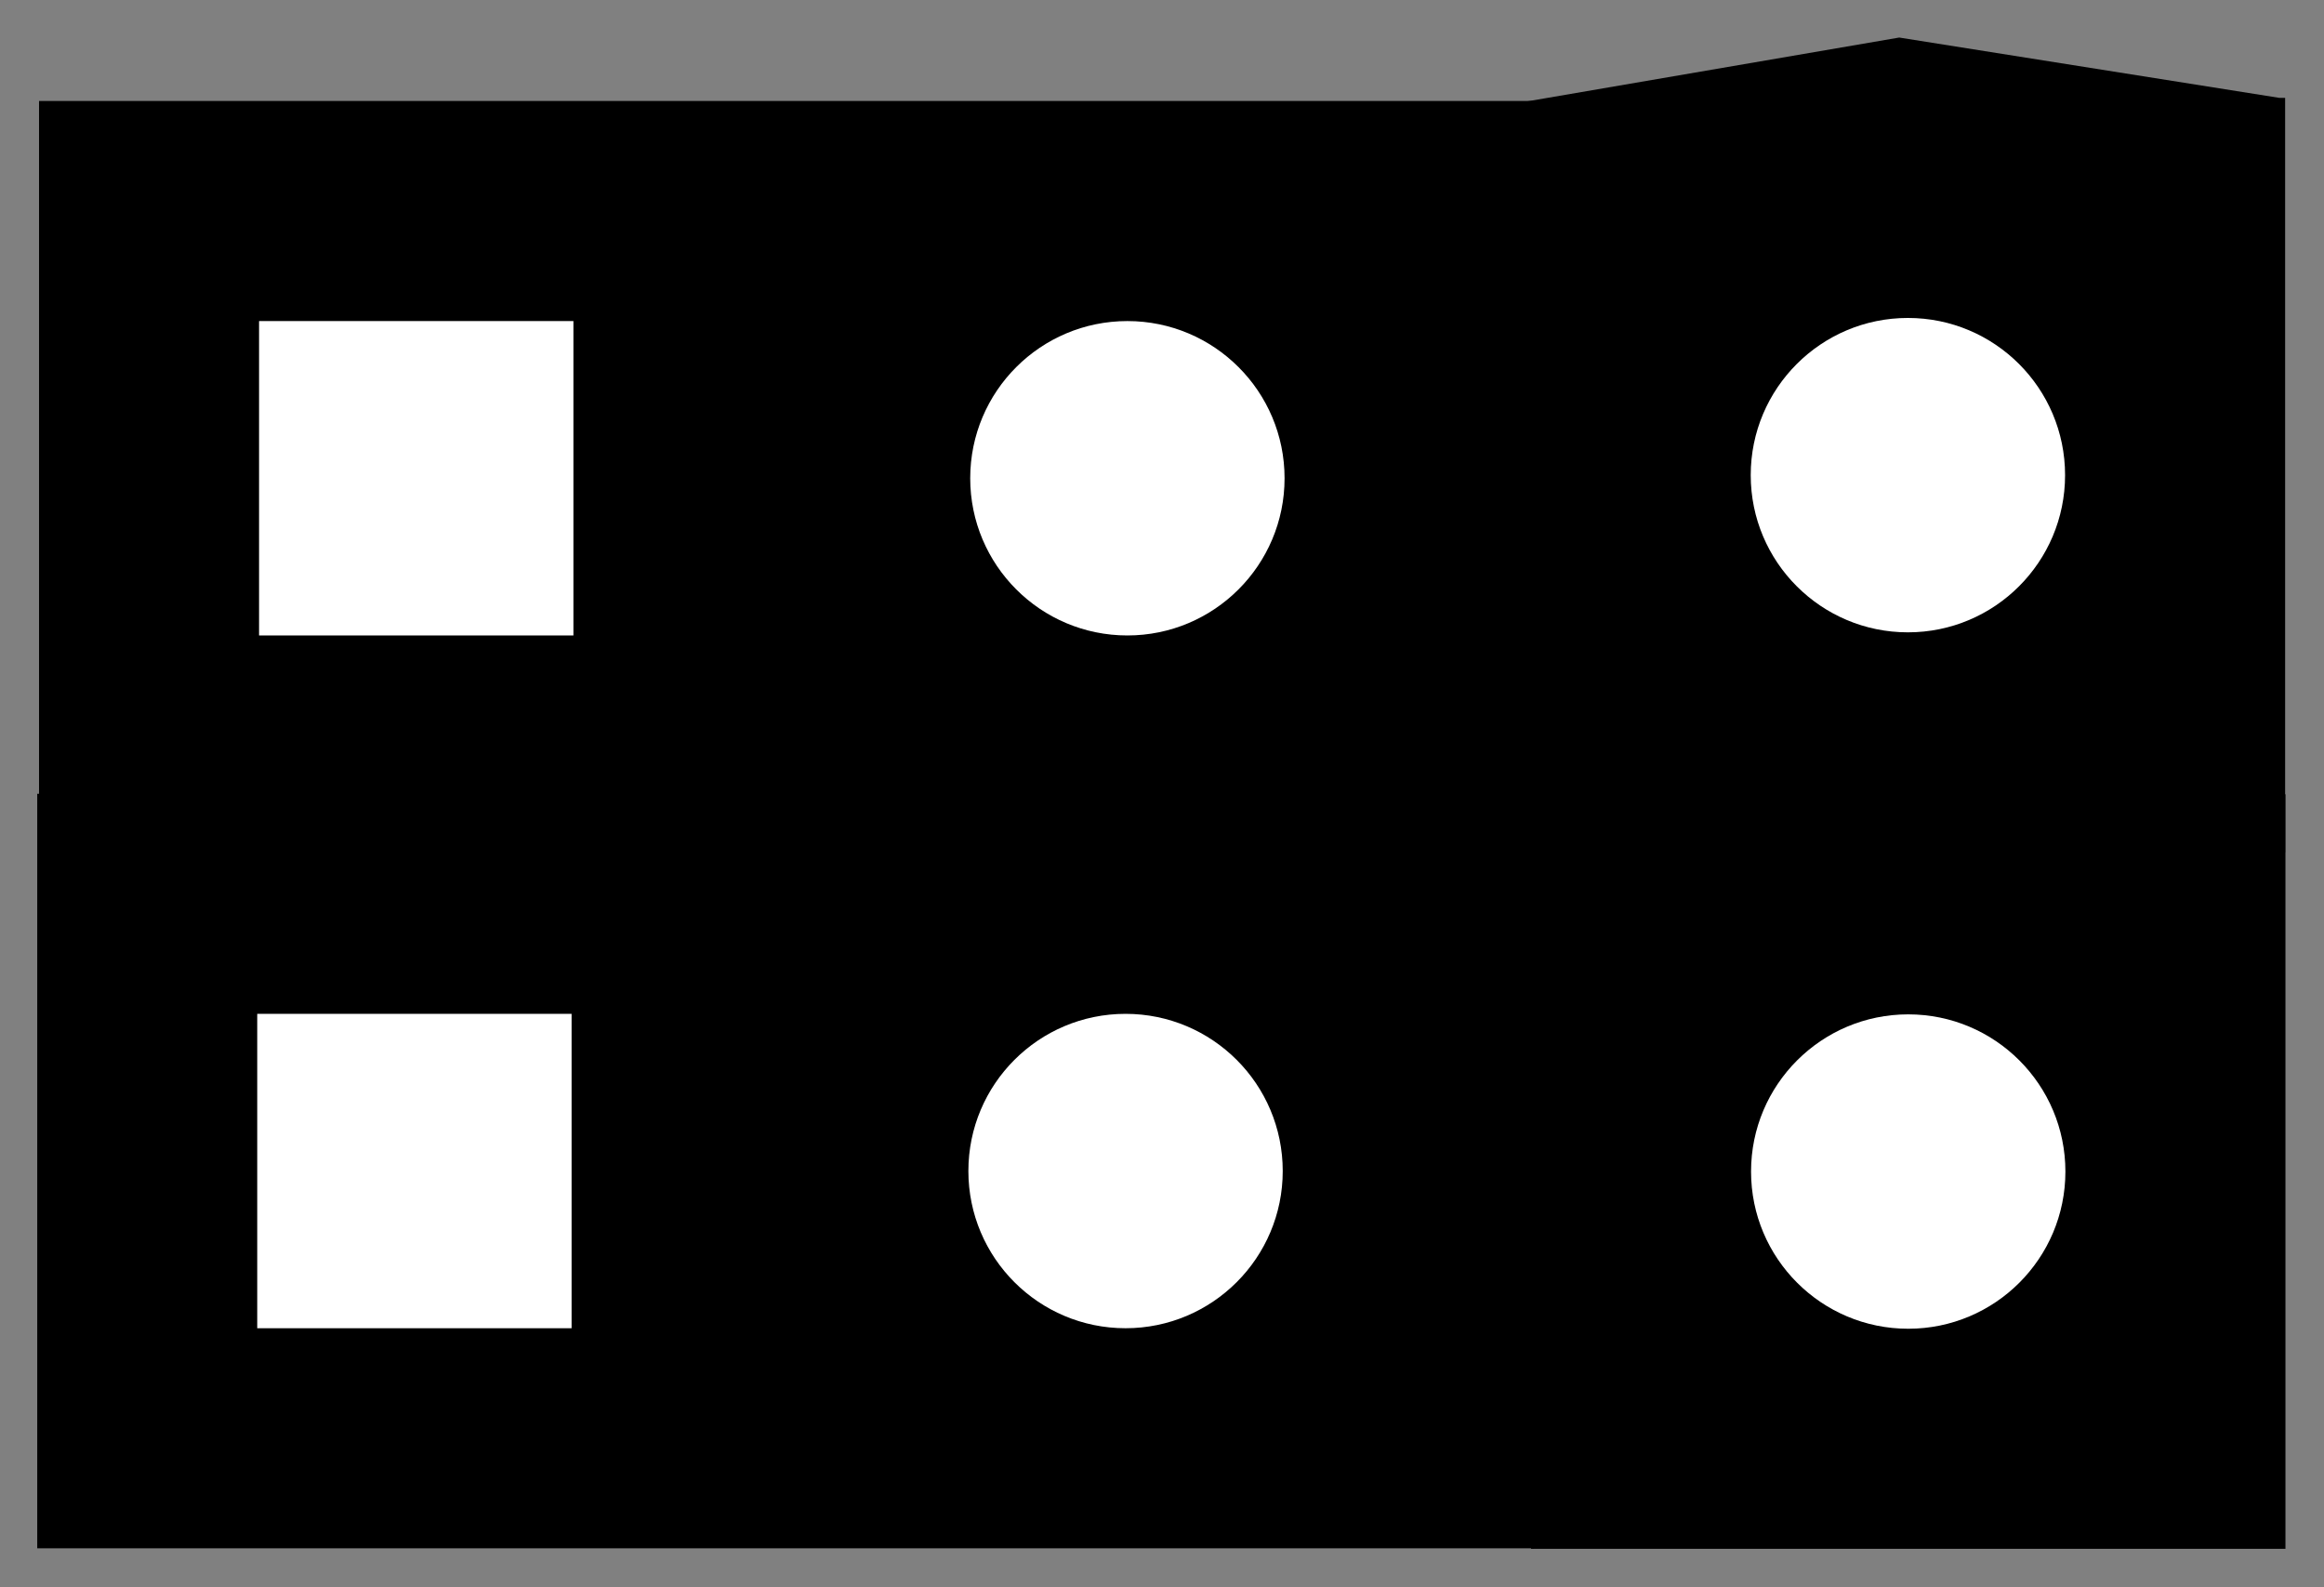<?xml version="1.0" encoding="UTF-8" standalone="no"?>
<!-- Created with Inkscape (http://www.inkscape.org/) -->

<svg
   xmlns:dc="http://purl.org/dc/elements/1.1/"
   xmlns:cc="http://creativecommons.org/ns#"
   xmlns:rdf="http://www.w3.org/1999/02/22-rdf-syntax-ns#"
   xmlns:svg="http://www.w3.org/2000/svg"
   xmlns="http://www.w3.org/2000/svg"
   xmlns:sodipodi="http://sodipodi.sourceforge.net/DTD/sodipodi-0.dtd"
   xmlns:inkscape="http://www.inkscape.org/namespaces/inkscape"
   width="307"
   height="209.627"
   id="svg8431"
   version="1.1"
   inkscape:version="0.48.4 r9939"
   sodipodi:docname="New document 17">
  <rect width="100%" height="100%" fill="#808080" stroke="none"/>
  <defs
     id="defs8433" />
  <sodipodi:namedview
     id="base"
     pagecolor="#ffffff"
     bordercolor="#666666"
     borderopacity="1.0"
     inkscape:pageopacity="0.0"
     inkscape:pageshadow="2"
     inkscape:zoom="1"
     inkscape:cx="160.14296"
     inkscape:cy="99.921624"
     inkscape:document-units="px"
     inkscape:current-layer="layer1"
     showgrid="false"
     fit-margin-top="5"
     fit-margin-left="5"
     fit-margin-right="5"
     fit-margin-bottom="5"
     inkscape:window-width="2560"
     inkscape:window-height="1415"
     inkscape:window-x="1920"
     inkscape:window-y="0"
     inkscape:window-maximized="1" />
  <g
     inkscape:label="Layer 1"
     inkscape:groupmode="layer"
     id="layer1"
     transform="translate(-214.857,-422.657)">
    <g
       id="g3459"
       transform="matrix(4.246,0,0,4.246,-1908.462,-617.015)">
      <g
         inkscape:export-ydpi="90"
         inkscape:export-xdpi="90"
         inkscape:export-filename="/home/andygunn/Commotion/Construction Kit/Plan Wireless Sites/Plan_wireless_sites_graphic.png"
         style="fill:#000000;fill-opacity:1"
         id="g5601"
         transform="matrix(1.25,0,0,-1.25,547.708,293.041)">
        <path
           sodipodi:nodetypes="cccccccc"
           id="path5603"
           style="fill:#000000;fill-opacity:1;fill-rule:nonzero;stroke:none"
           d="m 0,0 18.777,0 0,18.778 -0.145,0 -9.461,1.501 -9.258,-1.588 0.087,0 z"
           inkscape:connector-curvature="0" />
      </g>
      <g
         inkscape:export-ydpi="90"
         inkscape:export-xdpi="90"
         inkscape:export-filename="/home/andygunn/Commotion/Construction Kit/Plan Wireless Sites/Plan_wireless_sites_graphic.png"
         id="g5657"
         transform="matrix(1.25,0,0,-1.25,564.333,281.304)">
        <path
           id="path5659"
           style="fill:#ffffff;fill-opacity:1;fill-rule:nonzero;stroke:none"
           d="m 0,0 c 0,-2.16 -1.751,-3.912 -3.912,-3.912 -2.16,0 -3.912,1.752 -3.912,3.912 0,2.16 1.752,3.912 3.912,3.912 C -1.751,3.912 0,2.16 0,0"
           inkscape:connector-curvature="0" />
      </g>
      <g
         inkscape:export-ydpi="90"
         inkscape:export-xdpi="90"
         inkscape:export-filename="/home/andygunn/Commotion/Construction Kit/Plan Wireless Sites/Plan_wireless_sites_graphic.png"
         style="fill:#000000;fill-opacity:1"
         id="g5667-1"
         transform="matrix(1.25,0,0,-1.25,524.321,293.024)">
        <path
           sodipodi:nodetypes="ccccccccc"
           id="path5669-46"
           style="fill:#000000;fill-opacity:1;fill-rule:nonzero;stroke:none"
           d="m 0,0 18.777,0 0,18.778 -18.471,0 -0.085,0 -18.606,0 -0.085,0 0,-18.778 z"
           inkscape:connector-curvature="0" />
      </g>
      <g
         inkscape:export-ydpi="90"
         inkscape:export-xdpi="90"
         inkscape:export-filename="/home/andygunn/Commotion/Construction Kit/Plan Wireless Sites/Plan_wireless_sites_graphic.png"
         id="g5671-0"
         transform="matrix(1.25,0,0,-1.25,539.983,281.288)">
        <path
           id="path5673-7"
           style="fill:#ffffff;fill-opacity:1;fill-rule:nonzero;stroke:none"
           d="m 0,0 c 0,-2.16 -1.752,-3.912 -3.912,-3.912 -2.161,0 -3.912,1.752 -3.912,3.912 0,2.161 1.751,3.912 3.912,3.912 C -1.752,3.912 0,2.161 0,0"
           inkscape:connector-curvature="0" />
      </g>
      <path
         inkscape:export-ydpi="90"
         inkscape:export-xdpi="90"
         inkscape:export-filename="/home/andygunn/Commotion/Construction Kit/Plan Wireless Sites/Plan_wireless_sites_graphic.png"
         id="path5675-1"
         style="fill:#ffffff;fill-opacity:1;fill-rule:nonzero;stroke:none"
         d="m 517.858,286.178 -9.78,0 0,-9.78 9.78,0 0,9.78 z"
         inkscape:connector-curvature="0" />
      <g
         inkscape:export-ydpi="90"
         inkscape:export-xdpi="90"
         inkscape:export-filename="/home/andygunn/Commotion/Construction Kit/Plan Wireless Sites/Plan_wireless_sites_graphic.png"
         style="fill:#000000;fill-opacity:1"
         id="g5601-7"
         transform="matrix(1.25,0,0,-1.25,547.698,271.376)">
        <path
           sodipodi:nodetypes="cccccccc"
           id="path5603-7"
           style="fill:#000000;fill-opacity:1;fill-rule:nonzero;stroke:none"
           d="m 0,0 18.777,0 0,18.778 -0.145,0 -9.461,1.501 -9.258,-1.588 0.087,0 z"
           inkscape:connector-curvature="0" />
      </g>
      <g
         inkscape:export-ydpi="90"
         inkscape:export-xdpi="90"
         inkscape:export-filename="/home/andygunn/Commotion/Construction Kit/Plan Wireless Sites/Plan_wireless_sites_graphic.png"
         id="g5657-7"
         transform="matrix(1.25,0,0,-1.25,564.323,259.64)">
        <path
           id="path5659-7"
           style="fill:#ffffff;fill-opacity:1;fill-rule:nonzero;stroke:none"
           d="m 0,0 c 0,-2.16 -1.751,-3.912 -3.912,-3.912 -2.16,0 -3.912,1.752 -3.912,3.912 0,2.16 1.752,3.912 3.912,3.912 C -1.751,3.912 0,2.16 0,0"
           inkscape:connector-curvature="0" />
      </g>
      <g
         inkscape:export-ydpi="90"
         inkscape:export-xdpi="90"
         inkscape:export-filename="/home/andygunn/Commotion/Construction Kit/Plan Wireless Sites/Plan_wireless_sites_graphic.png"
         style="fill:#000000;fill-opacity:1"
         id="g5667-1-3"
         transform="matrix(1.25,0,0,-1.25,524.377,271.473)">
        <path
           sodipodi:nodetypes="ccccccccc"
           id="path5669-46-3"
           style="fill:#000000;fill-opacity:1;fill-rule:nonzero;stroke:none"
           d="m 0,0 18.777,0 0,18.778 -18.471,0 -0.085,0 -18.606,0 -0.085,0 0,-18.778 z"
           inkscape:connector-curvature="0" />
      </g>
      <g
         inkscape:export-ydpi="90"
         inkscape:export-xdpi="90"
         inkscape:export-filename="/home/andygunn/Commotion/Construction Kit/Plan Wireless Sites/Plan_wireless_sites_graphic.png"
         id="g5671-0-5"
         transform="matrix(1.25,0,0,-1.25,540.04,259.737)">
        <path
           id="path5673-7-9"
           style="fill:#ffffff;fill-opacity:1;fill-rule:nonzero;stroke:none"
           d="m 0,0 c 0,-2.16 -1.752,-3.912 -3.912,-3.912 -2.161,0 -3.912,1.752 -3.912,3.912 0,2.161 1.751,3.912 3.912,3.912 C -1.752,3.912 0,2.161 0,0"
           inkscape:connector-curvature="0" />
      </g>
      <path
         inkscape:export-ydpi="90"
         inkscape:export-xdpi="90"
         inkscape:export-filename="/home/andygunn/Commotion/Construction Kit/Plan Wireless Sites/Plan_wireless_sites_graphic.png"
         id="path5675-1-9"
         style="fill:#ffffff;fill-opacity:1;fill-rule:nonzero;stroke:none"
         d="m 517.915,264.627 -9.78,0 0,-9.78 9.78,0 0,9.78 z"
         inkscape:connector-curvature="0" />
    </g>
  </g>
</svg>
